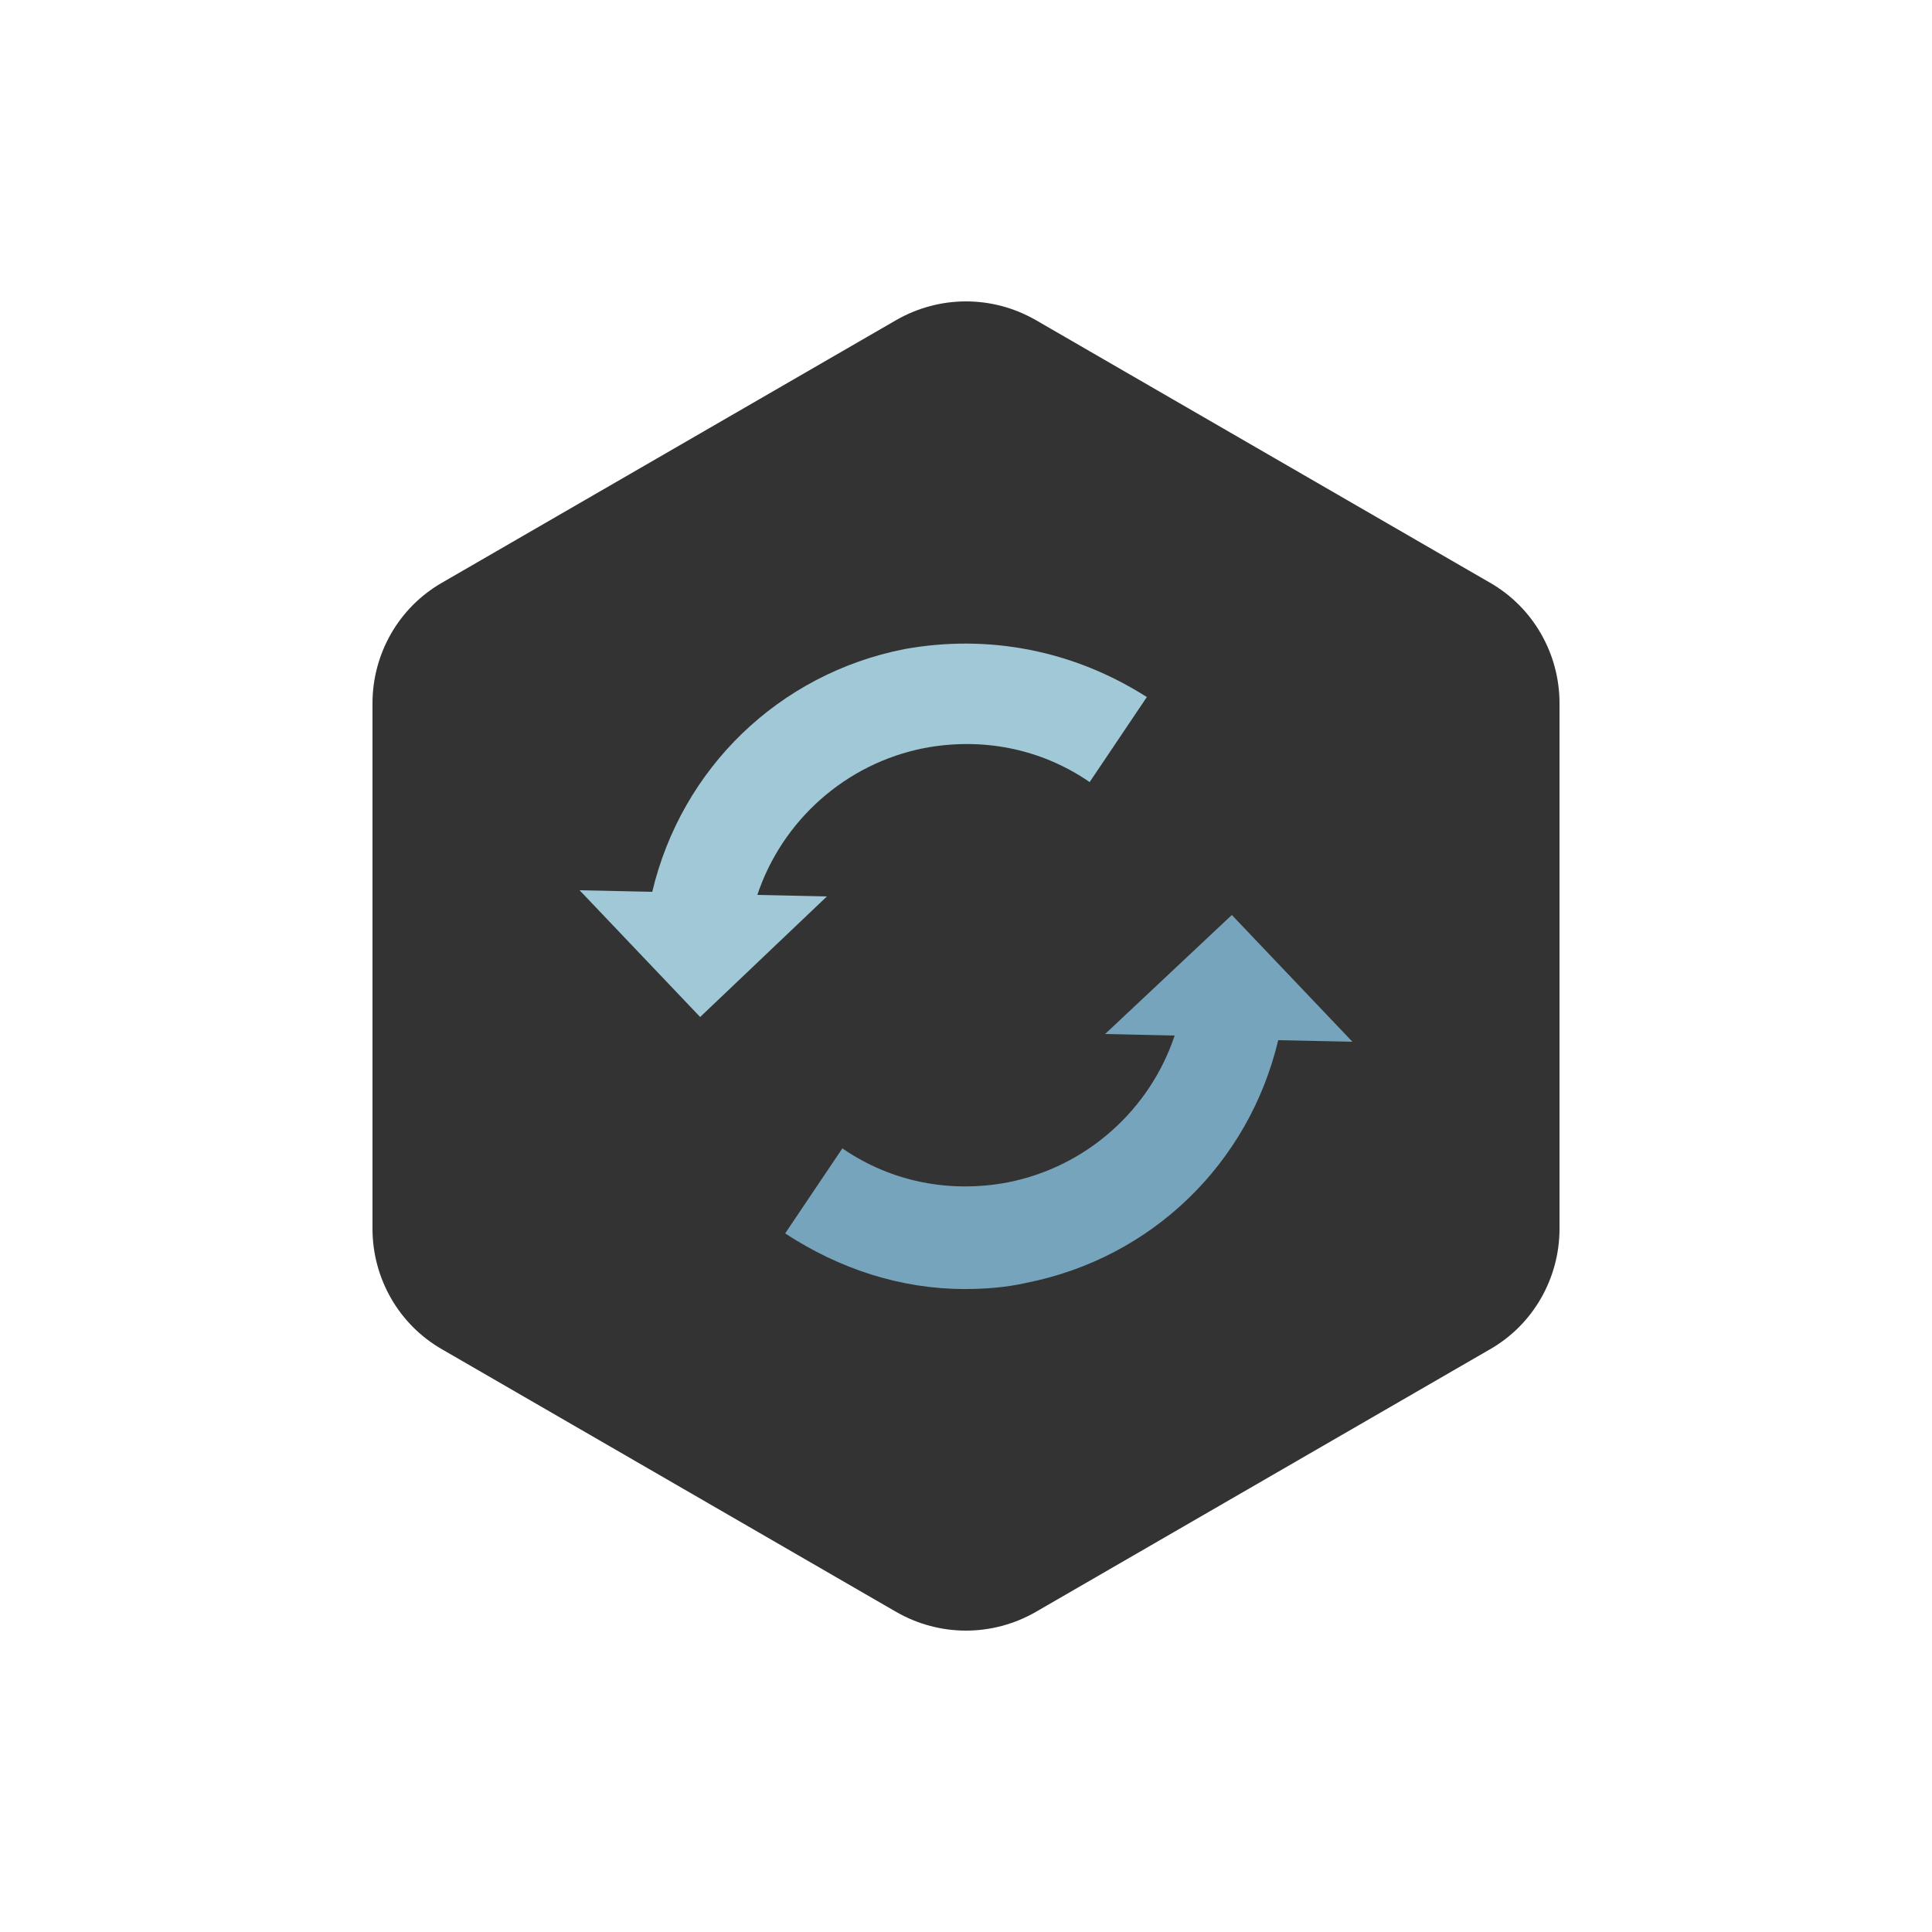 <?xml version="1.0" encoding="utf-8"?><svg xml:space="preserve" viewBox="0 0 100 100" y="0" x="0" xmlns="http://www.w3.org/2000/svg" id="圖層_1" version="1.1" width="200px" height="200px" xmlns:xlink="http://www.w3.org/1999/xlink" style="width:100%;height:100%;background-size:initial;background-repeat-y:initial;background-repeat-x:initial;background-position-y:initial;background-position-x:initial;background-origin:initial;background-image:initial;background-color:rgb(255, 255, 255);background-clip:initial;background-attachment:initial;animation-play-state:paused" ><g class="ldl-scale" style="transform-origin:50% 50%;transform:rotate(0deg) scale(0.8, 0.8);animation-play-state:paused" ><path fill="#333" d="M45.5 8.2l-29.4 17c-2.8 1.6-4.5 4.6-4.5 7.8v34c0 3.2 1.7 6.2 4.5 7.8l29.4 17c2.8 1.6 6.2 1.6 9 0l29.4-17c2.8-1.6 4.5-4.6 4.5-7.8V33c0-3.2-1.7-6.2-4.5-7.8l-29.4-17c-2.8-1.6-6.2-1.6-9 0z" style="fill:rgb(51, 51, 51);animation-play-state:paused" ></path>
<path fill="#77a4bd" d="M75 54.9l-7.8-8.2-8.2 7.7 4.5.1c-1.6 4.8-5.7 8.5-10.8 9.5-3.7.7-7.5 0-10.7-2.2l-3.7 5.5c3.5 2.3 7.5 3.6 11.6 3.6 1.3 0 2.7-.1 4-.4 8.1-1.6 14.4-7.7 16.3-15.7l4.8.1z" style="fill:rgb(119, 164, 189);animation-play-state:paused" ></path>
<path fill="#a0c8d7" d="M46 29.5c-8.1 1.6-14.4 7.7-16.3 15.7l-4.7-.1 7.8 8.2 8.2-7.8-4.5-.1c1.6-4.8 5.7-8.5 10.8-9.5 3.7-.7 7.5 0 10.7 2.2l3.7-5.5c-4.7-3-10.2-4.1-15.7-3.1z" style="fill:rgb(160, 200, 215);animation-play-state:paused" ></path>
</g><!-- generated by https://loading.io/ --></svg>